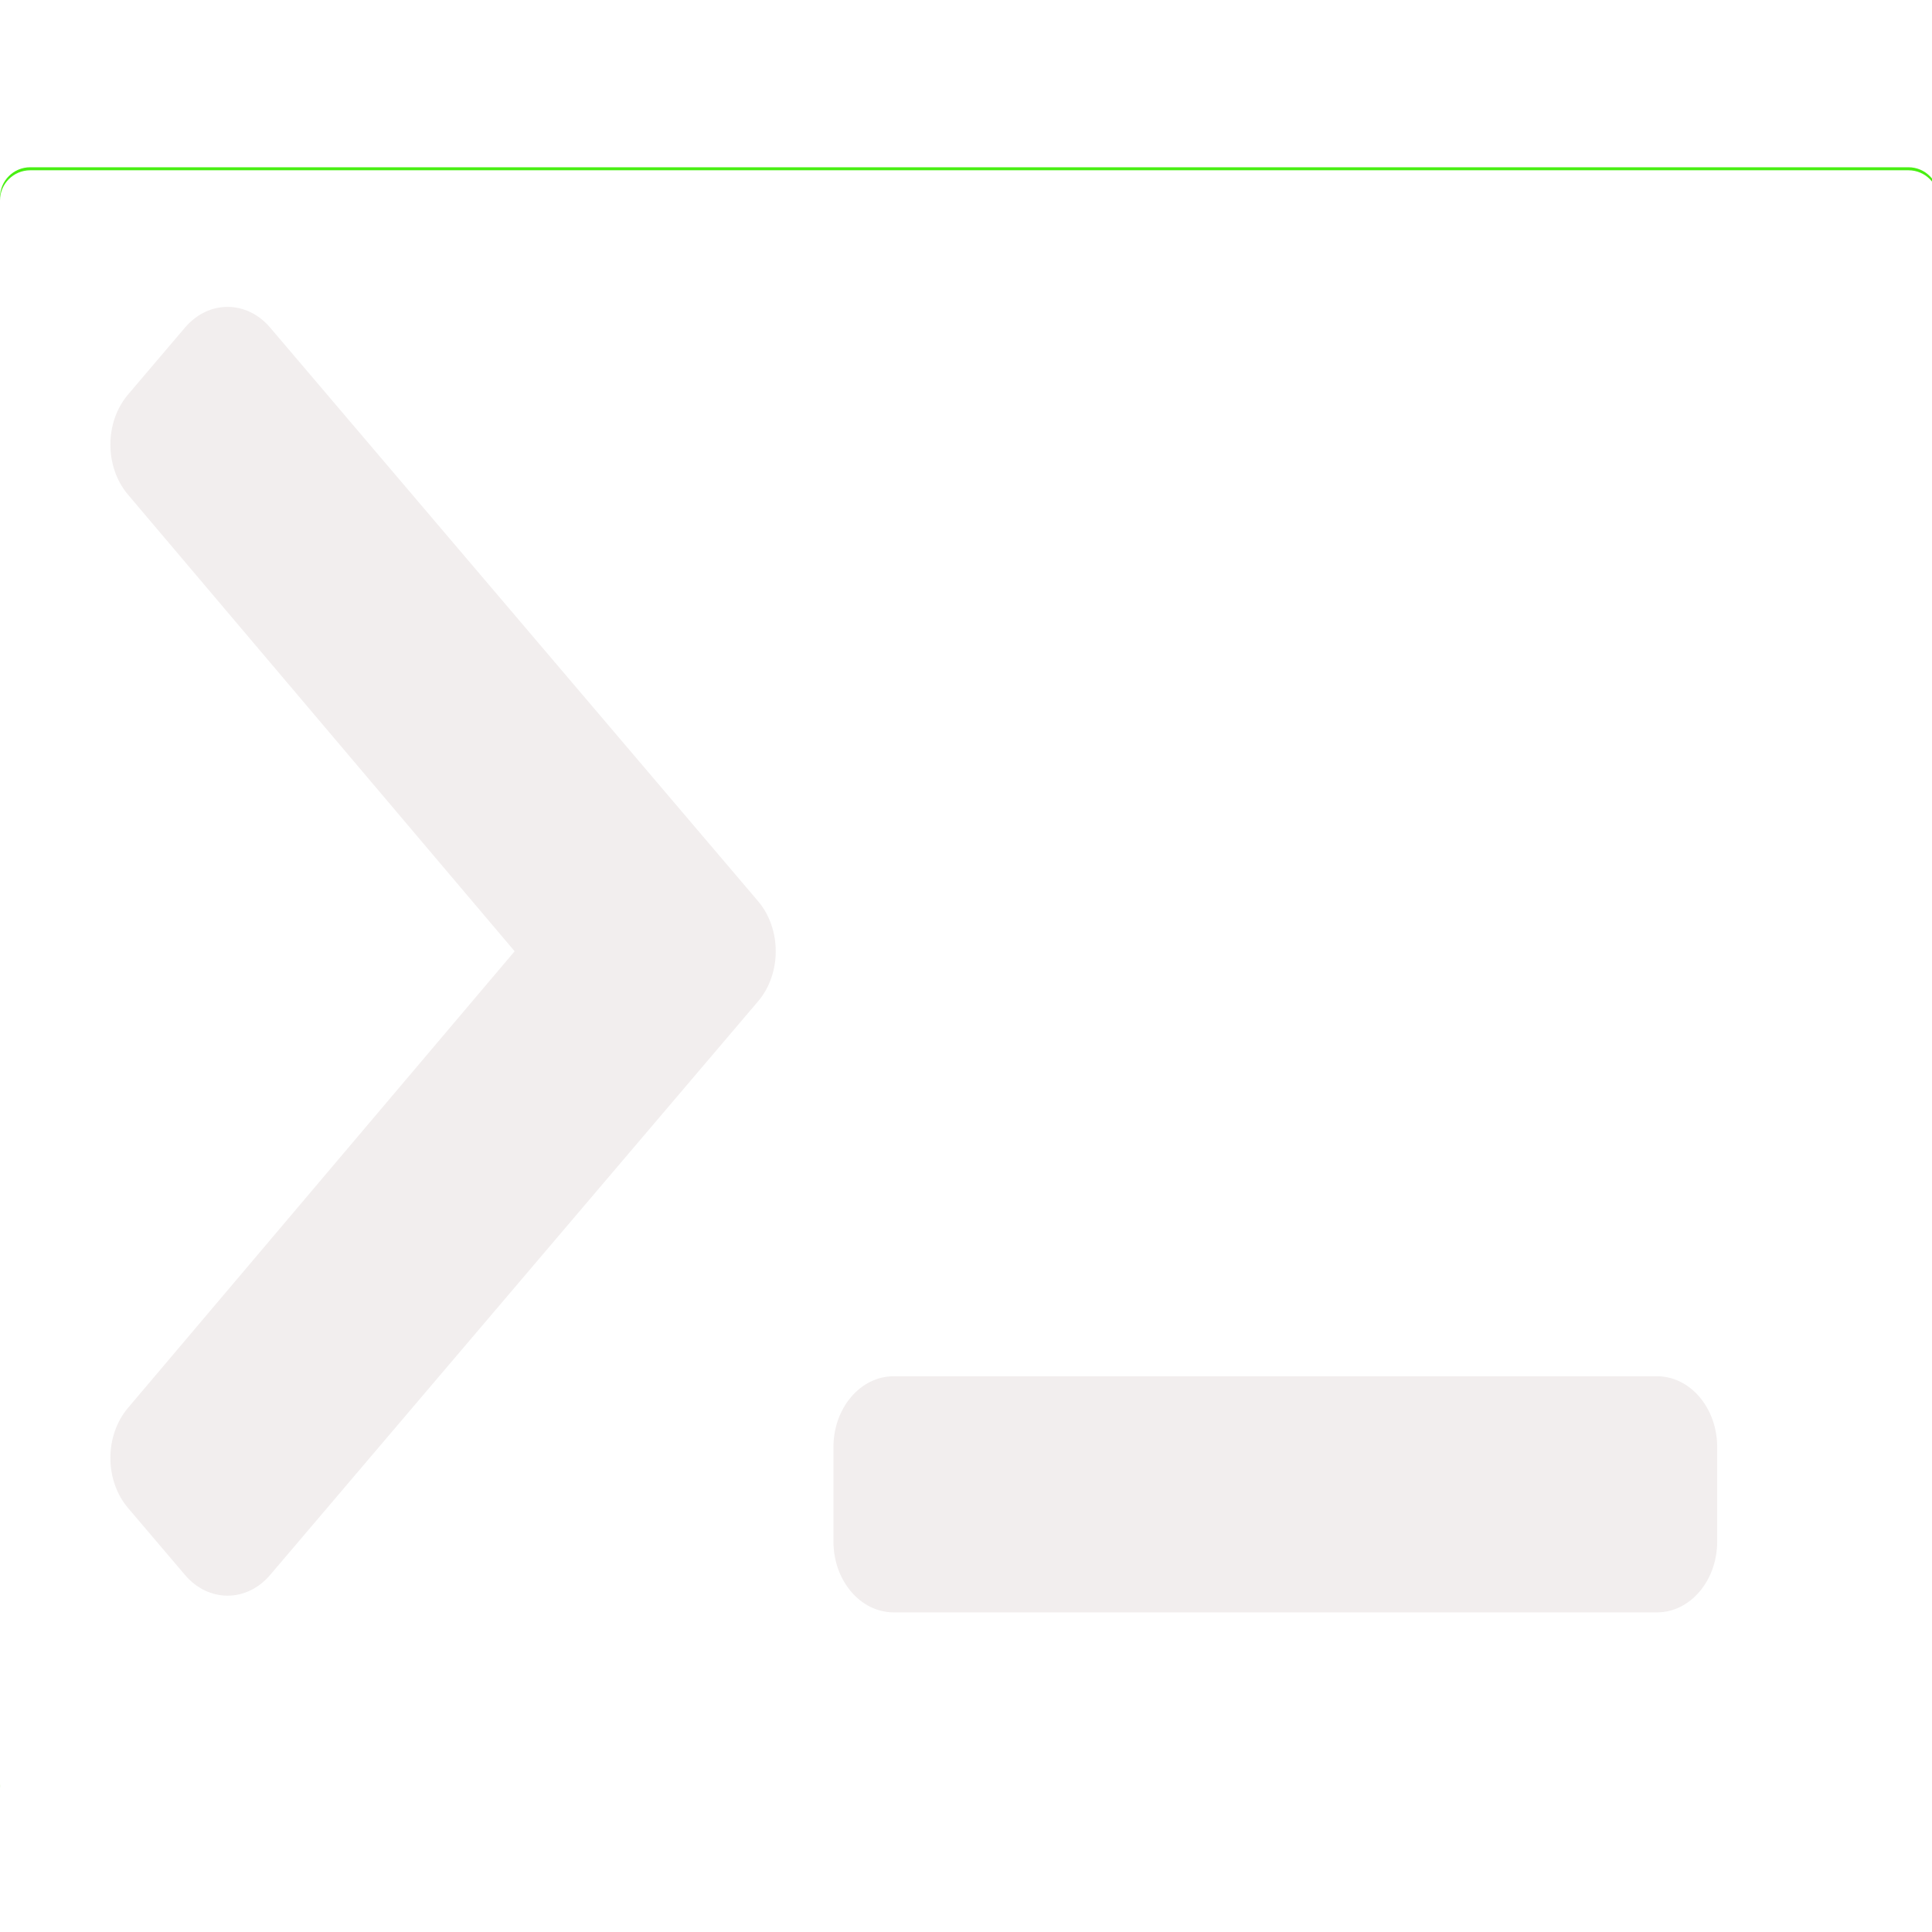 <?xml version="1.0" encoding="UTF-8" standalone="no"?>
<!DOCTYPE svg PUBLIC "-//W3C//DTD SVG 1.1//EN" "http://www.w3.org/Graphics/SVG/1.1/DTD/svg11.dtd">
<svg version="1.1" xmlns="http://www.w3.org/2000/svg" xmlns:xlink="http://www.w3.org/1999/xlink" preserveAspectRatio="xMidYMid meet" viewBox="0 0 640 640" width="640" height="640"><defs><path d="M632.21 55.41C637.73 55.41 642.21 59.88 642.21 65.41C642.21 172.33 642.21 483.08 642.21 590C642.21 595.52 637.73 600 632.21 600C505.77 600 136.44 600 10 600C4.48 600 0 595.52 0 590C0 483.08 0 172.33 0 65.41C0 59.88 4.48 55.41 10 55.41C136.44 55.41 505.77 55.41 632.21 55.41Z" id="ddmHA9rCv"></path><path d="M89.5 521.71C81.7 530.88 69.06 530.88 61.27 521.71C59.38 519.5 44.3 501.77 42.42 499.55C34.63 490.41 34.62 475.58 42.38 466.41C50.92 456.32 93.62 405.89 170.48 315.12C93.62 224.35 50.92 173.92 42.38 163.83C34.62 154.66 34.63 139.84 42.42 130.69C44.3 128.47 59.38 110.75 61.27 108.53C69.06 99.37 81.7 99.37 89.5 108.53C105.66 127.53 234.96 279.53 251.12 298.53C258.92 307.69 258.92 322.55 251.12 331.71C218.8 369.71 105.66 502.71 89.5 521.71ZM568.84 479.37C568.84 466.41 559.9 455.9 548.88 455.9C523.59 455.9 321.33 455.9 296.05 455.9C285.03 455.9 276.09 466.41 276.09 479.37C276.09 482.5 276.09 507.52 276.09 510.65C276.09 523.61 285.03 534.12 296.05 534.12C321.33 534.12 523.59 534.12 548.88 534.12C559.9 534.12 568.84 523.61 568.84 510.65C568.84 504.4 568.84 482.5 568.84 479.37Z" id="by1u5LFNM"></path></defs><g><g><g><g><filter id="shadow7552672" x="-12" y="43.41" width="666.21" height="568.59" filterUnits="userSpaceOnUse" primitiveUnits="userSpaceOnUse"><feFlood></feFlood><feComposite in2="SourceAlpha" operator="in"></feComposite><feGaussianBlur stdDeviation="1.73"></feGaussianBlur><feOffset dx="0" dy="0" result="afterOffset"></feOffset><feFlood flood-color="#323bc9" flood-opacity="0.5"></feFlood><feComposite in2="afterOffset" operator="in"></feComposite><feMorphology operator="dilate" radius="1"></feMorphology><feComposite in2="SourceAlpha" operator="out"></feComposite></filter><path d="M632.21 55.41C637.73 55.41 642.21 59.88 642.21 65.41C642.21 172.33 642.21 483.08 642.21 590C642.21 595.52 637.73 600 632.21 600C505.77 600 136.44 600 10 600C4.48 600 0 595.52 0 590C0 483.08 0 172.33 0 65.41C0 59.88 4.48 55.41 10 55.41C136.44 55.41 505.77 55.41 632.21 55.41Z" id="k6Bu7NHydB" fill="white" fill-opacity="1" filter="url(#shadow7552672)"></path></g><use xlink:href="#ddmHA9rCv" opacity="1" fill="#48ef12" fill-opacity="1"></use><g><use xlink:href="#ddmHA9rCv" opacity="1" fill-opacity="0" stroke="#7f6634" stroke-width="0" stroke-opacity="1"></use></g><g><filter id="shadow5540200" x="-9" y="46.41" width="660.21" height="563.59" filterUnits="userSpaceOnUse" primitiveUnits="userSpaceOnUse"><feFlood></feFlood><feComposite in2="SourceAlpha" operator="out"></feComposite><feGaussianBlur stdDeviation="1"></feGaussianBlur><feOffset dx="0" dy="1" result="afterOffset"></feOffset><feFlood flood-color="#ffffff" flood-opacity="0.8"></feFlood><feComposite in2="afterOffset" operator="in"></feComposite><feMorphology operator="dilate" radius="1"></feMorphology><feComposite in2="SourceAlpha" operator="in"></feComposite></filter><path d="M632.21 55.41C637.73 55.41 642.21 59.88 642.21 65.41C642.21 172.33 642.21 483.08 642.21 590C642.21 595.52 637.73 600 632.21 600C505.77 600 136.44 600 10 600C4.48 600 0 595.52 0 590C0 483.08 0 172.33 0 65.41C0 59.88 4.48 55.41 10 55.41C136.44 55.41 505.77 55.41 632.21 55.41Z" id="f10WjwZfaI" fill="white" fill-opacity="1" filter="url(#shadow5540200)"></path></g></g><g><use xlink:href="#by1u5LFNM" opacity="1" fill="#f2eeee" fill-opacity="1"></use><g><use xlink:href="#by1u5LFNM" opacity="1" fill-opacity="0" stroke="#000000" stroke-width="1" stroke-opacity="0"></use></g></g></g></g></svg>